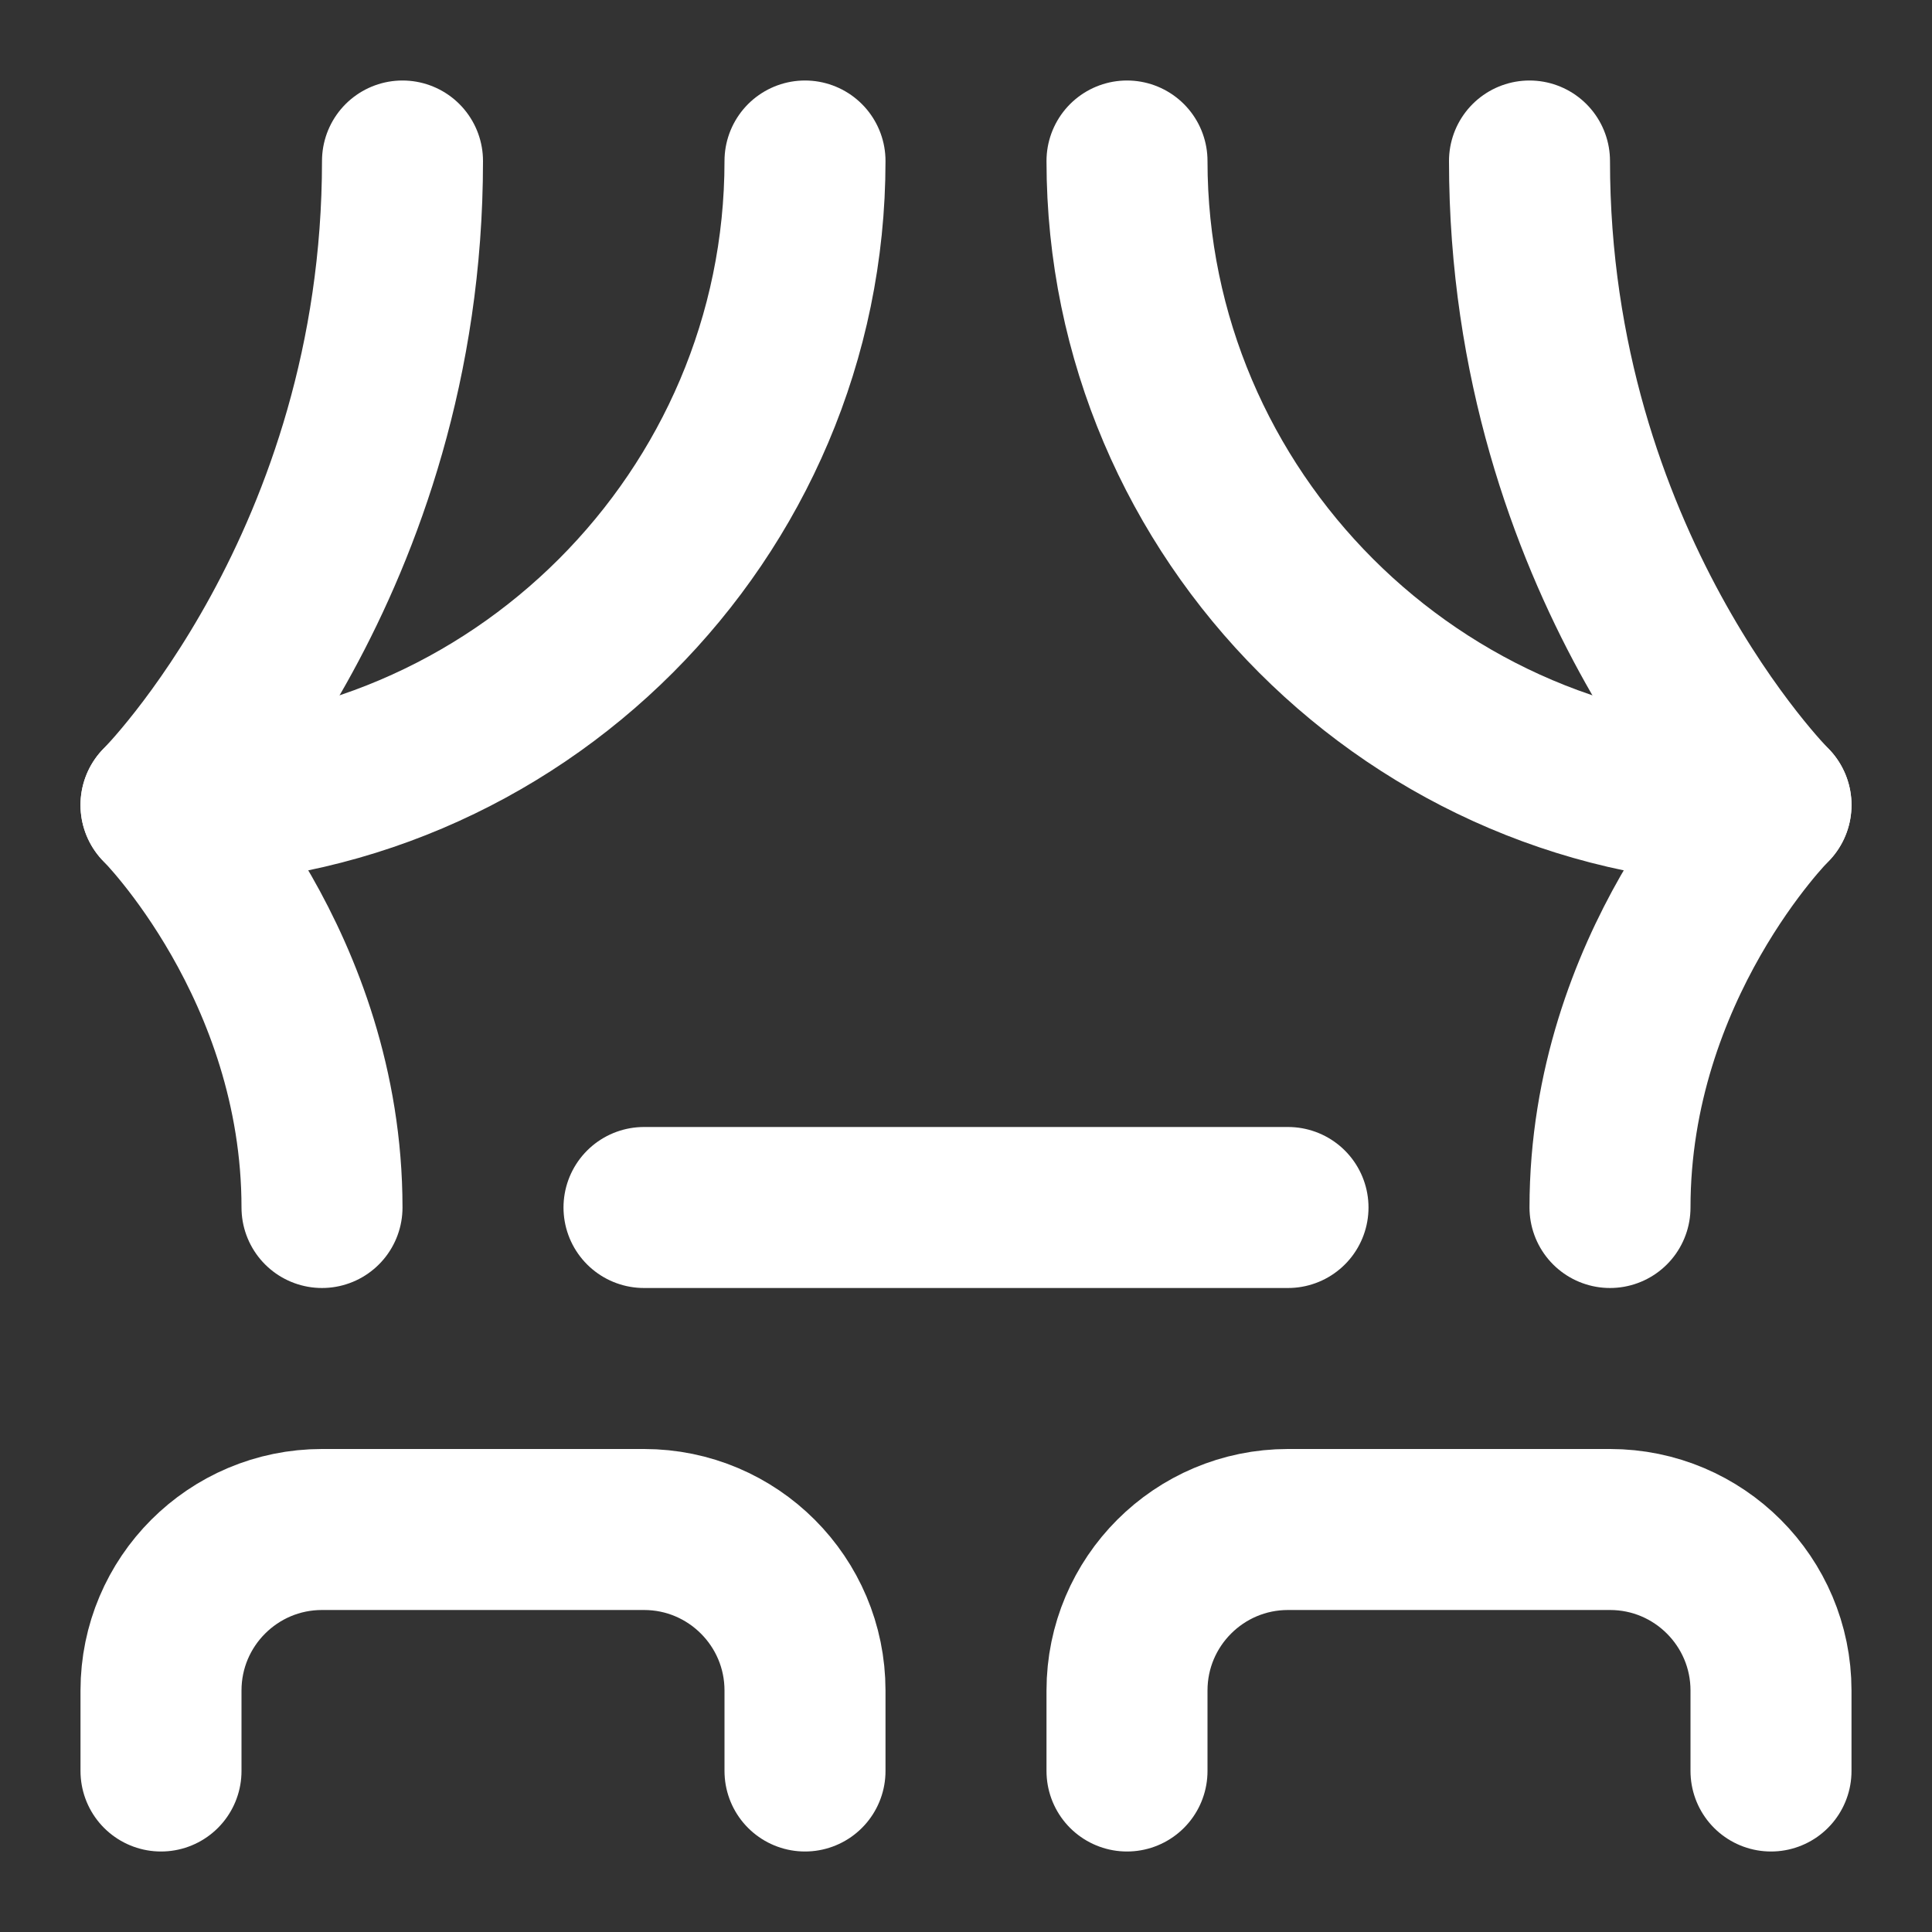 <svg height="18" viewBox="0 0 18 18" width="18" xmlns="http://www.w3.org/2000/svg"><rect x="0" y="0" width="18" height="18" fill="#333333" stroke="none"/><g fill="none" stroke="#fff" stroke-linecap="round" stroke-linejoin="round" stroke-width="2" transform="scale(.75)"><path d="m2 10s3-3 3-8m17 8s-3-3-3-8"/><path d="m10 2c0 4.401-3.599 8-8 8m12-8c0 4.401 3.599 8 8 8m-20 0s2 2 2 5m18-5s-2 2-2 5m-12 0h8m-14 7v-1c0-1.104.896-2 2-2h4c1.104 0 2 .896 2 2v1m4 0v-1c0-1.104.896-2 2-2h4c1.104 0 2 .896 2 2v1"/></g></svg>